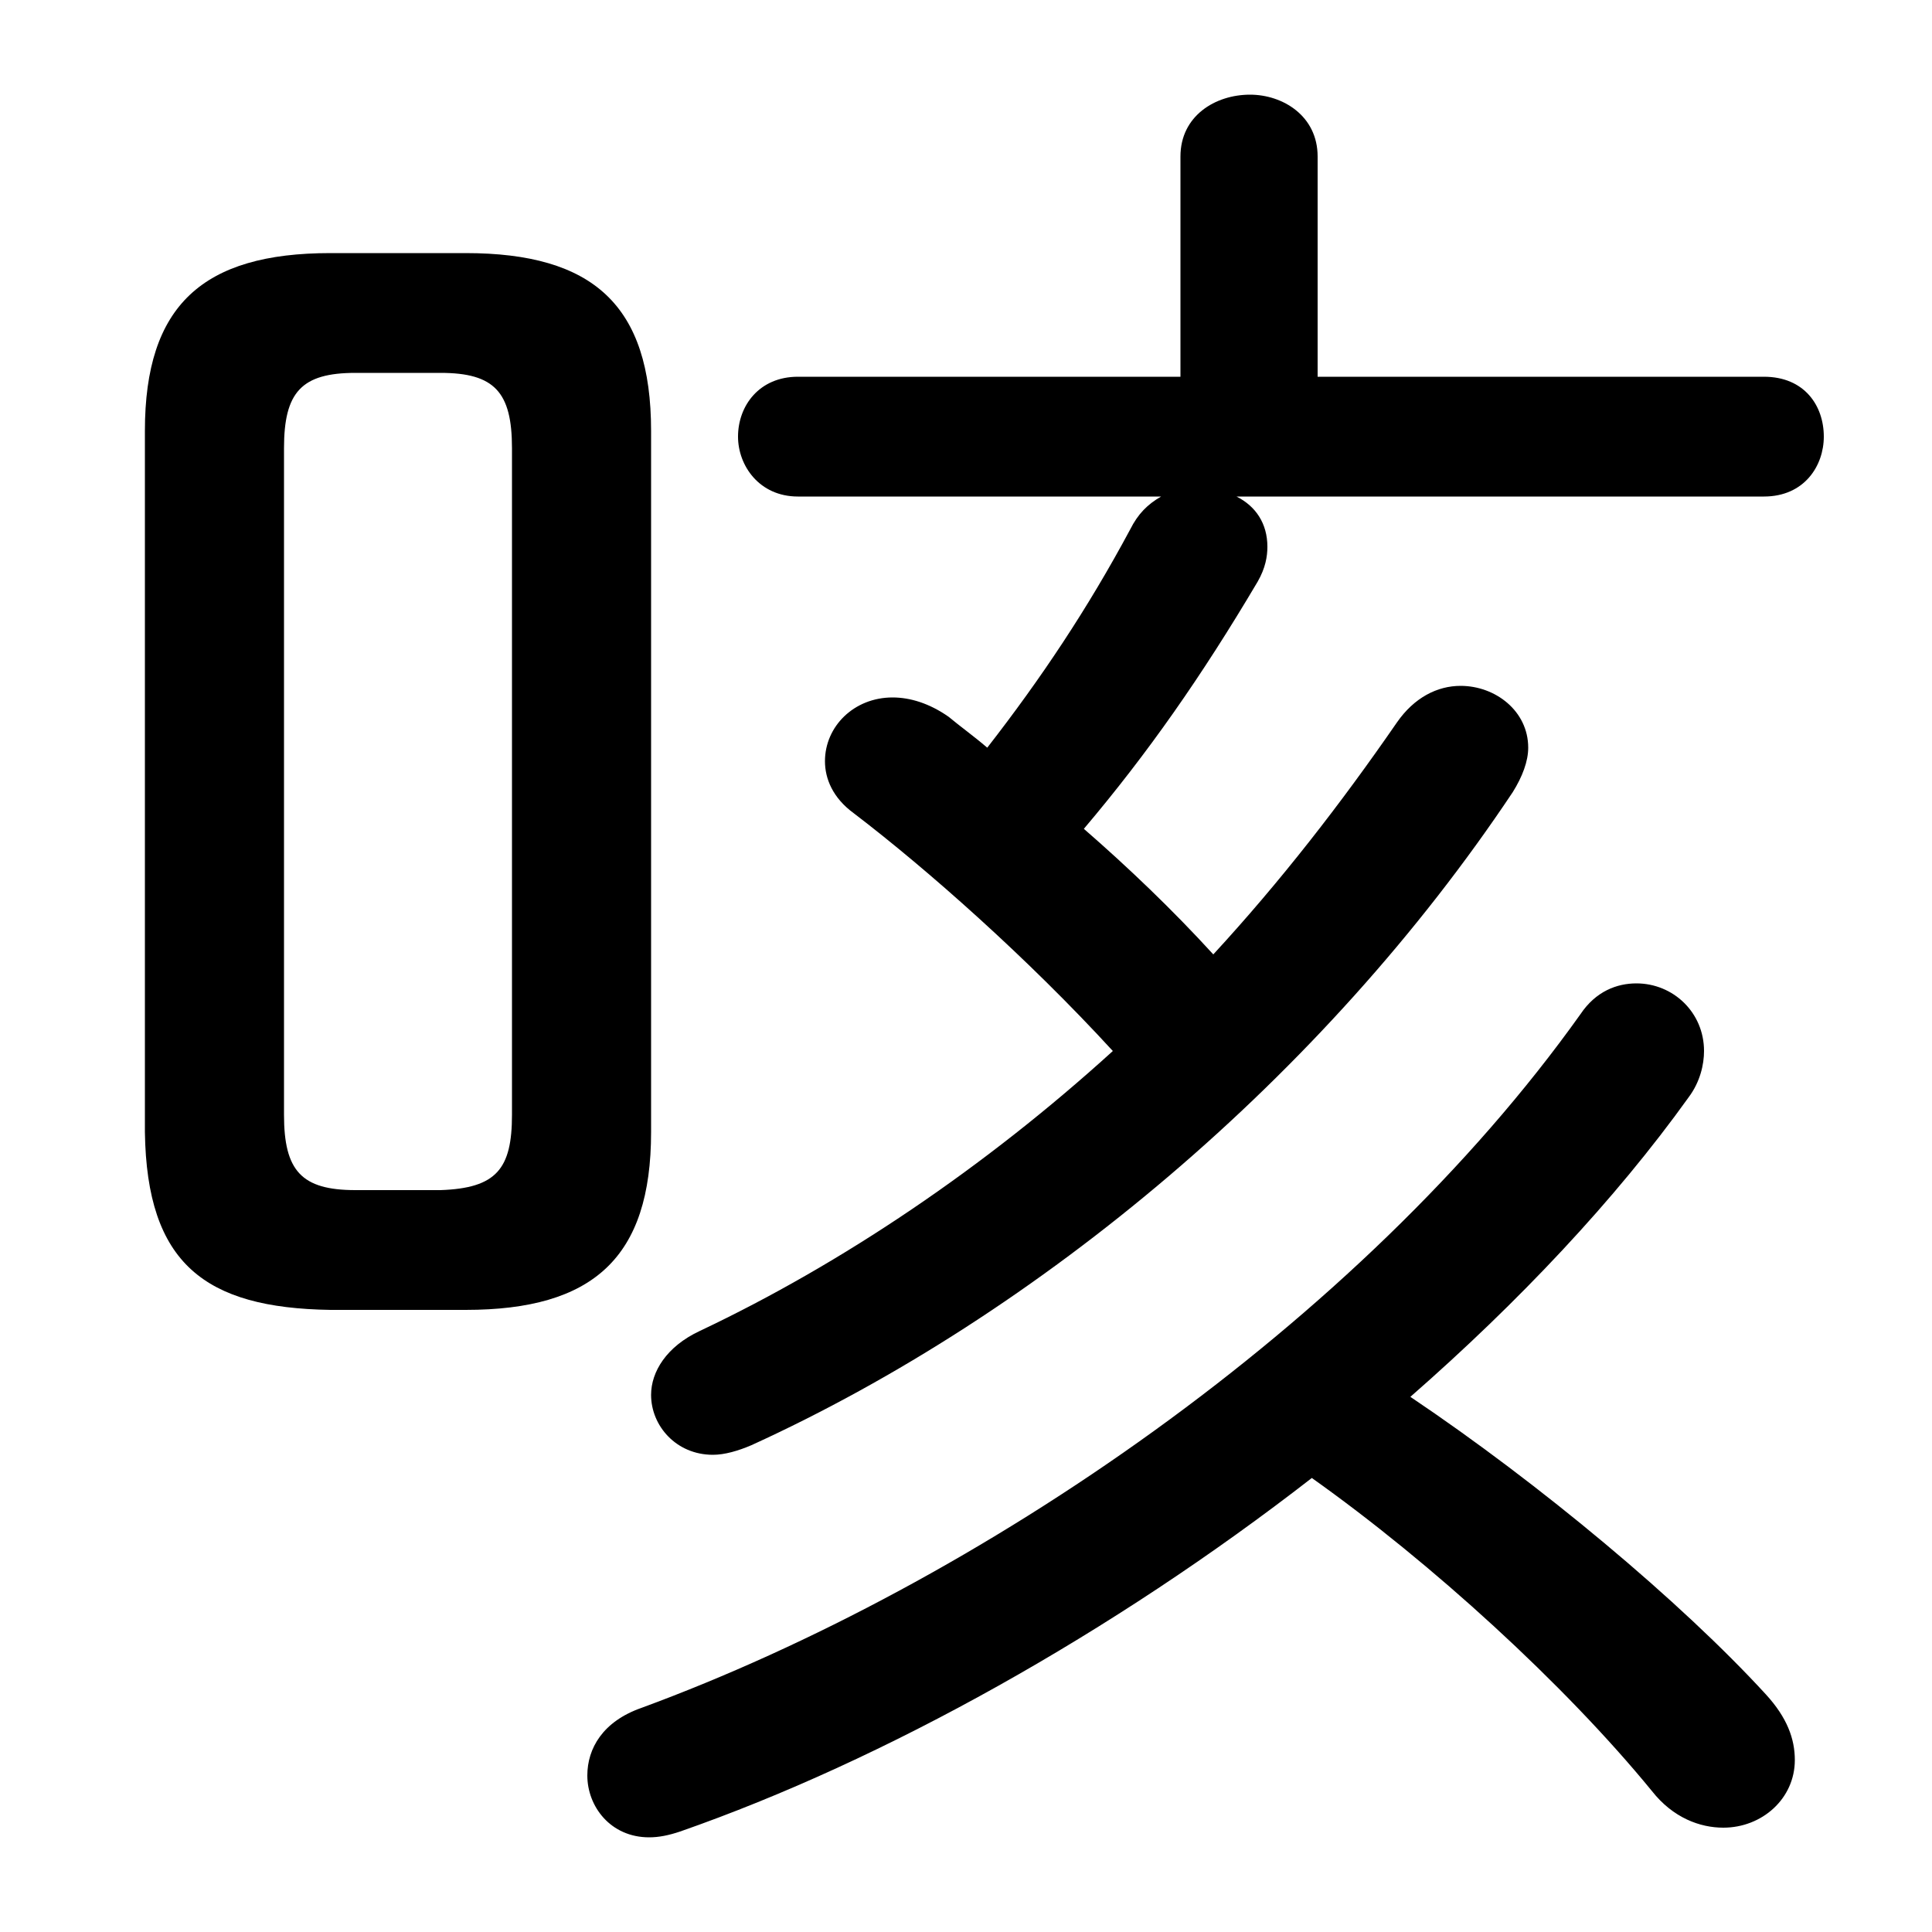 <svg xmlns="http://www.w3.org/2000/svg" viewBox="0 -44.0 50.0 50.0">
    <rect x="0" y="-44.0" width="50.0" height="50.0" fill="#808080" stroke="none"/>
    <g transform="scale(1, -1)">
        <!-- ボディの枠 -->
        <rect x="0" y="-6.0" width="50.0" height="50.0"
            stroke="white" fill="white"/>
        <!-- グリフ座標系の原点 -->
        <circle cx="0" cy="0" r="5" fill="white"/>
        <!-- グリフのアウトライン -->
        <g style="fill:black;stroke:#000000;stroke-width:0;stroke-linecap:round;stroke-linejoin:round;">
        <path d="M 12.05 10.1 C 15.35 10.1 16.85 11.45 16.85 14.7 L 16.85 32.85 C 16.85 36.1 15.35 37.45 12.05 37.45 L 8.55 37.45 C 5.25 37.45 3.75 36.1 3.75 32.85 L 3.75 14.7 C 3.8 11.3 5.3 10.15 8.55 10.1 Z M 9.2 13.2 C 7.8 13.2 7.35 13.7 7.35 15.15 L 7.35 32.4 C 7.35 33.85 7.8 34.35 9.2 34.35 L 11.4 34.35 C 12.8 34.35 13.25 33.85 13.25 32.4 L 13.25 15.15 C 13.25 13.75 12.85 13.25 11.4 13.2 Z M 45.65 31.15 C 46.7 31.15 47.2 31.95 47.2 32.7 C 47.2 33.5 46.7 34.25 45.65 34.25 L 34.1 34.25 L 34.1 39.95 C 34.1 41.0 33.2 41.55 32.35 41.55 C 31.45 41.55 30.55 41.0 30.55 39.95 L 30.55 34.25 L 20.65 34.25 C 19.65 34.25 19.1 33.5 19.1 32.7 C 19.1 31.95 19.65 31.15 20.65 31.15 L 30.05 31.15 C 29.7 30.95 29.45 30.7 29.25 30.3 C 28.15 28.25 26.95 26.45 25.55 24.65 C 25.2 24.95 24.85 25.2 24.55 25.45 C 24.05 25.8 23.55 25.95 23.1 25.95 C 22.1 25.95 21.35 25.2 21.35 24.3 C 21.35 23.85 21.55 23.35 22.1 22.95 C 24.0 21.5 26.6 19.2 28.8 16.8 C 25.5 13.8 21.8 11.3 18.1 9.55 C 17.25 9.15 16.85 8.5 16.85 7.9 C 16.85 7.1 17.5 6.35 18.45 6.35 C 18.75 6.35 19.1 6.45 19.45 6.6 C 26.9 10.0 34.25 16.15 39.15 23.5 C 39.4 23.9 39.55 24.3 39.55 24.65 C 39.55 25.6 38.7 26.25 37.8 26.25 C 37.2 26.25 36.6 25.95 36.15 25.3 C 34.7 23.2 33.15 21.2 31.4 19.3 C 30.35 20.45 29.2 21.55 28.05 22.55 C 29.7 24.5 31.1 26.5 32.55 28.95 C 32.75 29.3 32.8 29.6 32.8 29.85 C 32.8 30.45 32.5 30.9 32.0 31.15 Z M 33.95 5.75 C 37.05 3.55 40.5 0.4 42.75 -2.35 C 43.3 -3.05 44.0 -3.3 44.6 -3.3 C 45.6 -3.3 46.45 -2.55 46.45 -1.55 C 46.45 -1.0 46.25 -0.45 45.7 0.15 C 43.5 2.55 39.85 5.6 36.5 7.85 C 39.3 10.3 41.8 12.95 43.7 15.6 C 44.0 16.0 44.1 16.45 44.1 16.8 C 44.1 17.8 43.3 18.55 42.35 18.55 C 41.85 18.55 41.3 18.35 40.9 17.75 C 35.2 9.75 25.3 3.0 16.6 -0.2 C 15.6 -0.55 15.2 -1.25 15.2 -1.95 C 15.2 -2.75 15.8 -3.55 16.8 -3.55 C 17.05 -3.55 17.3 -3.5 17.6 -3.4 C 22.9 -1.55 28.8 1.75 33.95 5.75 Z"/>
    </g>
    </g>
</svg>
